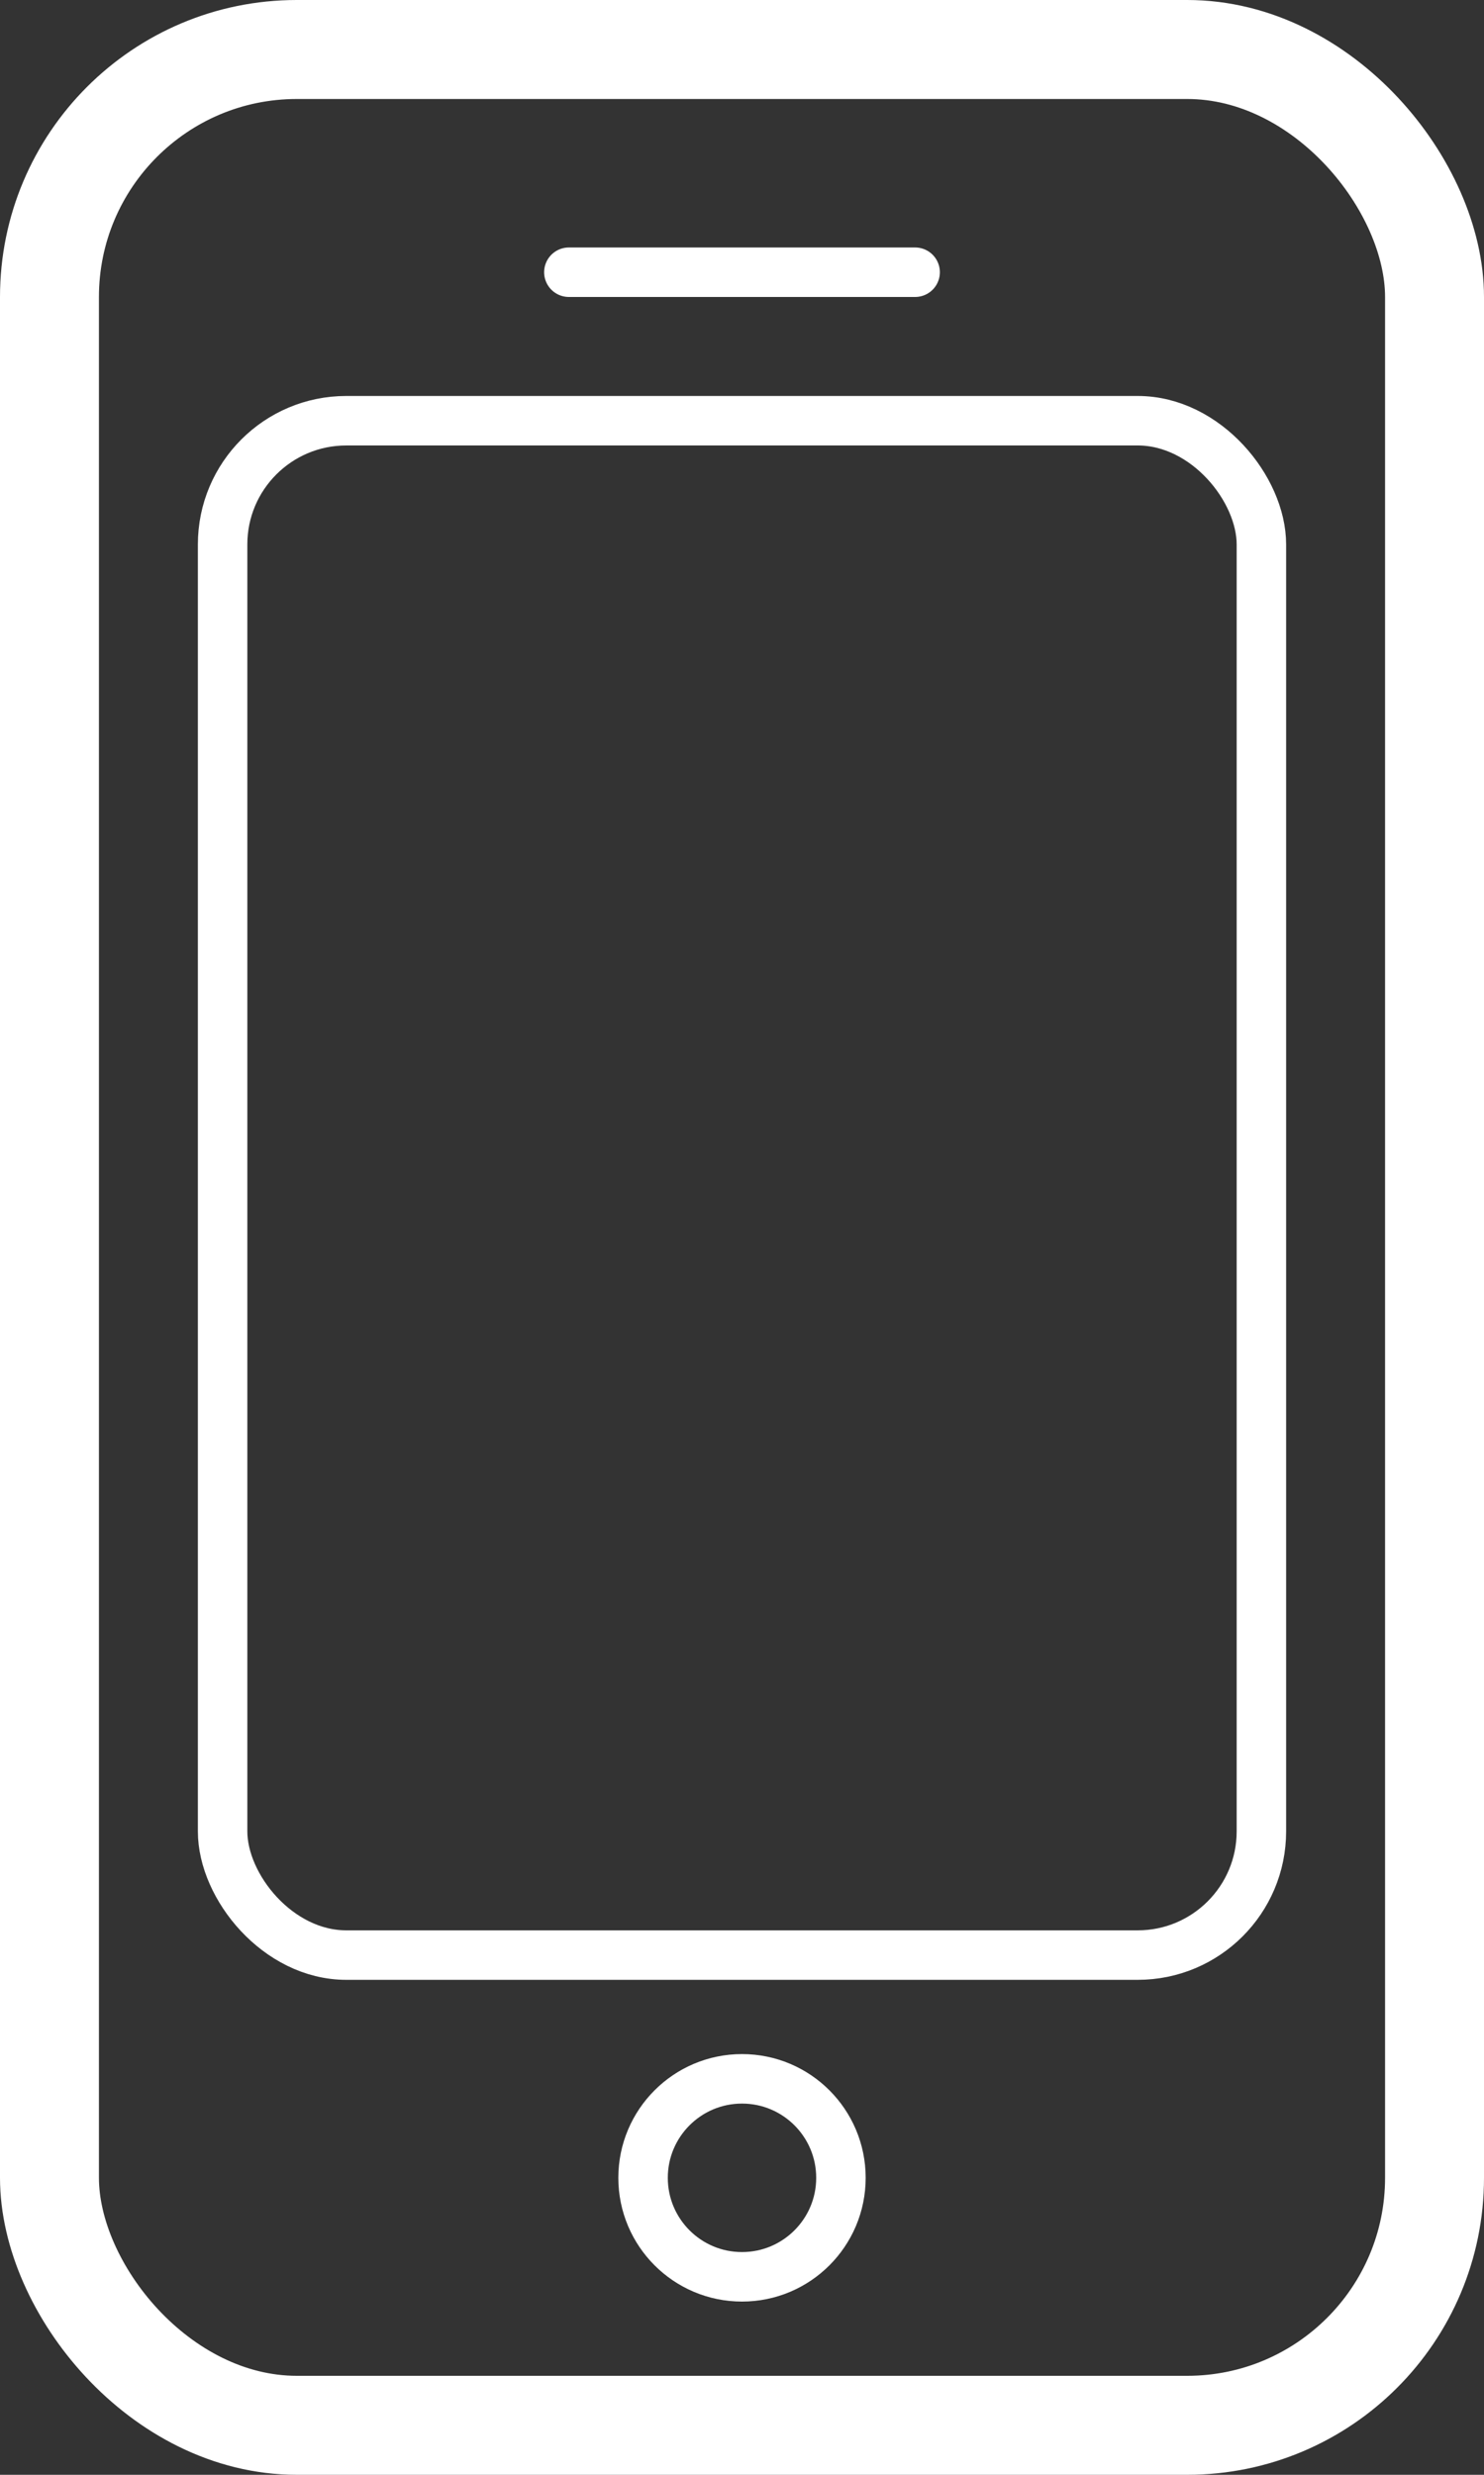 <svg width="30" height="50" viewBox="0 0 30 50" fill="none" xmlns="http://www.w3.org/2000/svg">
<rect x="0" y="0" width="30" height="50" fill="#333333" stroke="none"/>
<rect x="1" y="1" width="28" height="48" rx="5" stroke="white" stroke-width="2"/>
<line x1="11.5" y1="5.5" x2="18.5" y2="5.5" stroke="white" stroke-linecap="round"/>
<rect x="4.5" y="8.5" width="21" height="31" rx="2.5" stroke="white"/>
<circle cx="15" cy="44" r="2" stroke="white"/>
</svg>
